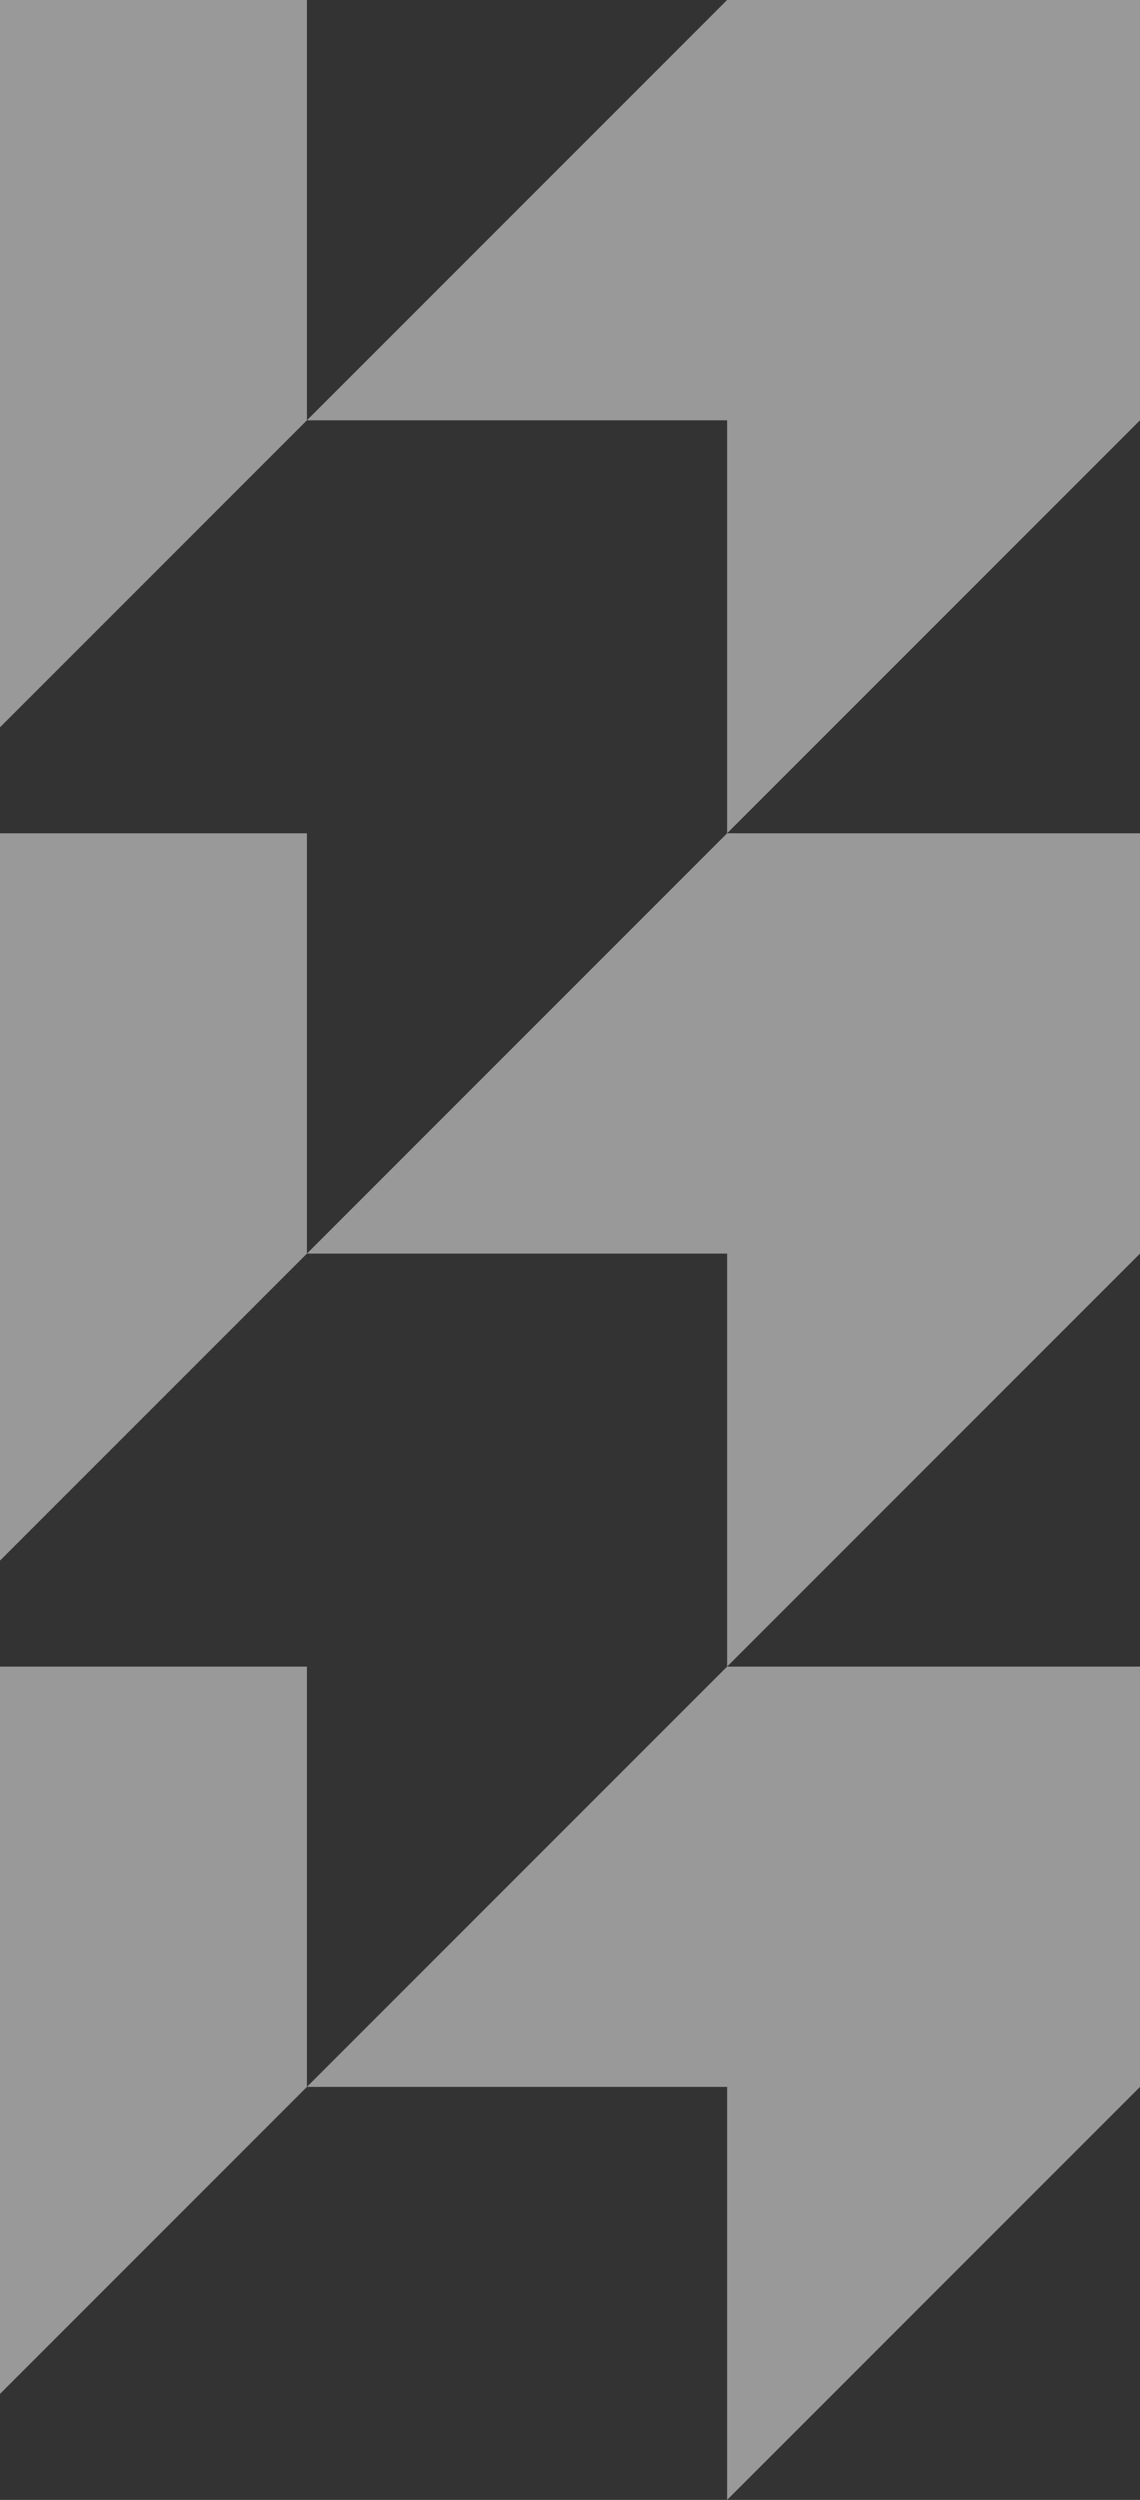 <svg width="104" height="228" viewBox="0 0 104 228" fill="none" xmlns="http://www.w3.org/2000/svg">
<rect x="0" y="0" width="104" height="228" fill="#333333" stroke="none"/>
<g opacity="0.5">
<path d="M-48 38.333L-9.667 0H28V38.333L-9.667 76V38.333H-48Z" fill="white"/>
<path d="M-48 114.333L-9.667 76H28V114.333L-9.667 152V114.333H-48Z" fill="white"/>
<path d="M-48 190.333L-9.667 152H28V190.333L-9.667 228V190.333H-48Z" fill="white"/>
<path d="M28 38.333L66.333 0H104V38.333L66.333 76V38.333H28Z" fill="white"/>
<path d="M28 114.333L66.333 76H104V114.333L66.333 152V114.333H28Z" fill="white"/>
<path d="M28 190.333L66.333 152H104V190.333L66.333 228V190.333H28Z" fill="white"/>
</g>
</svg>
